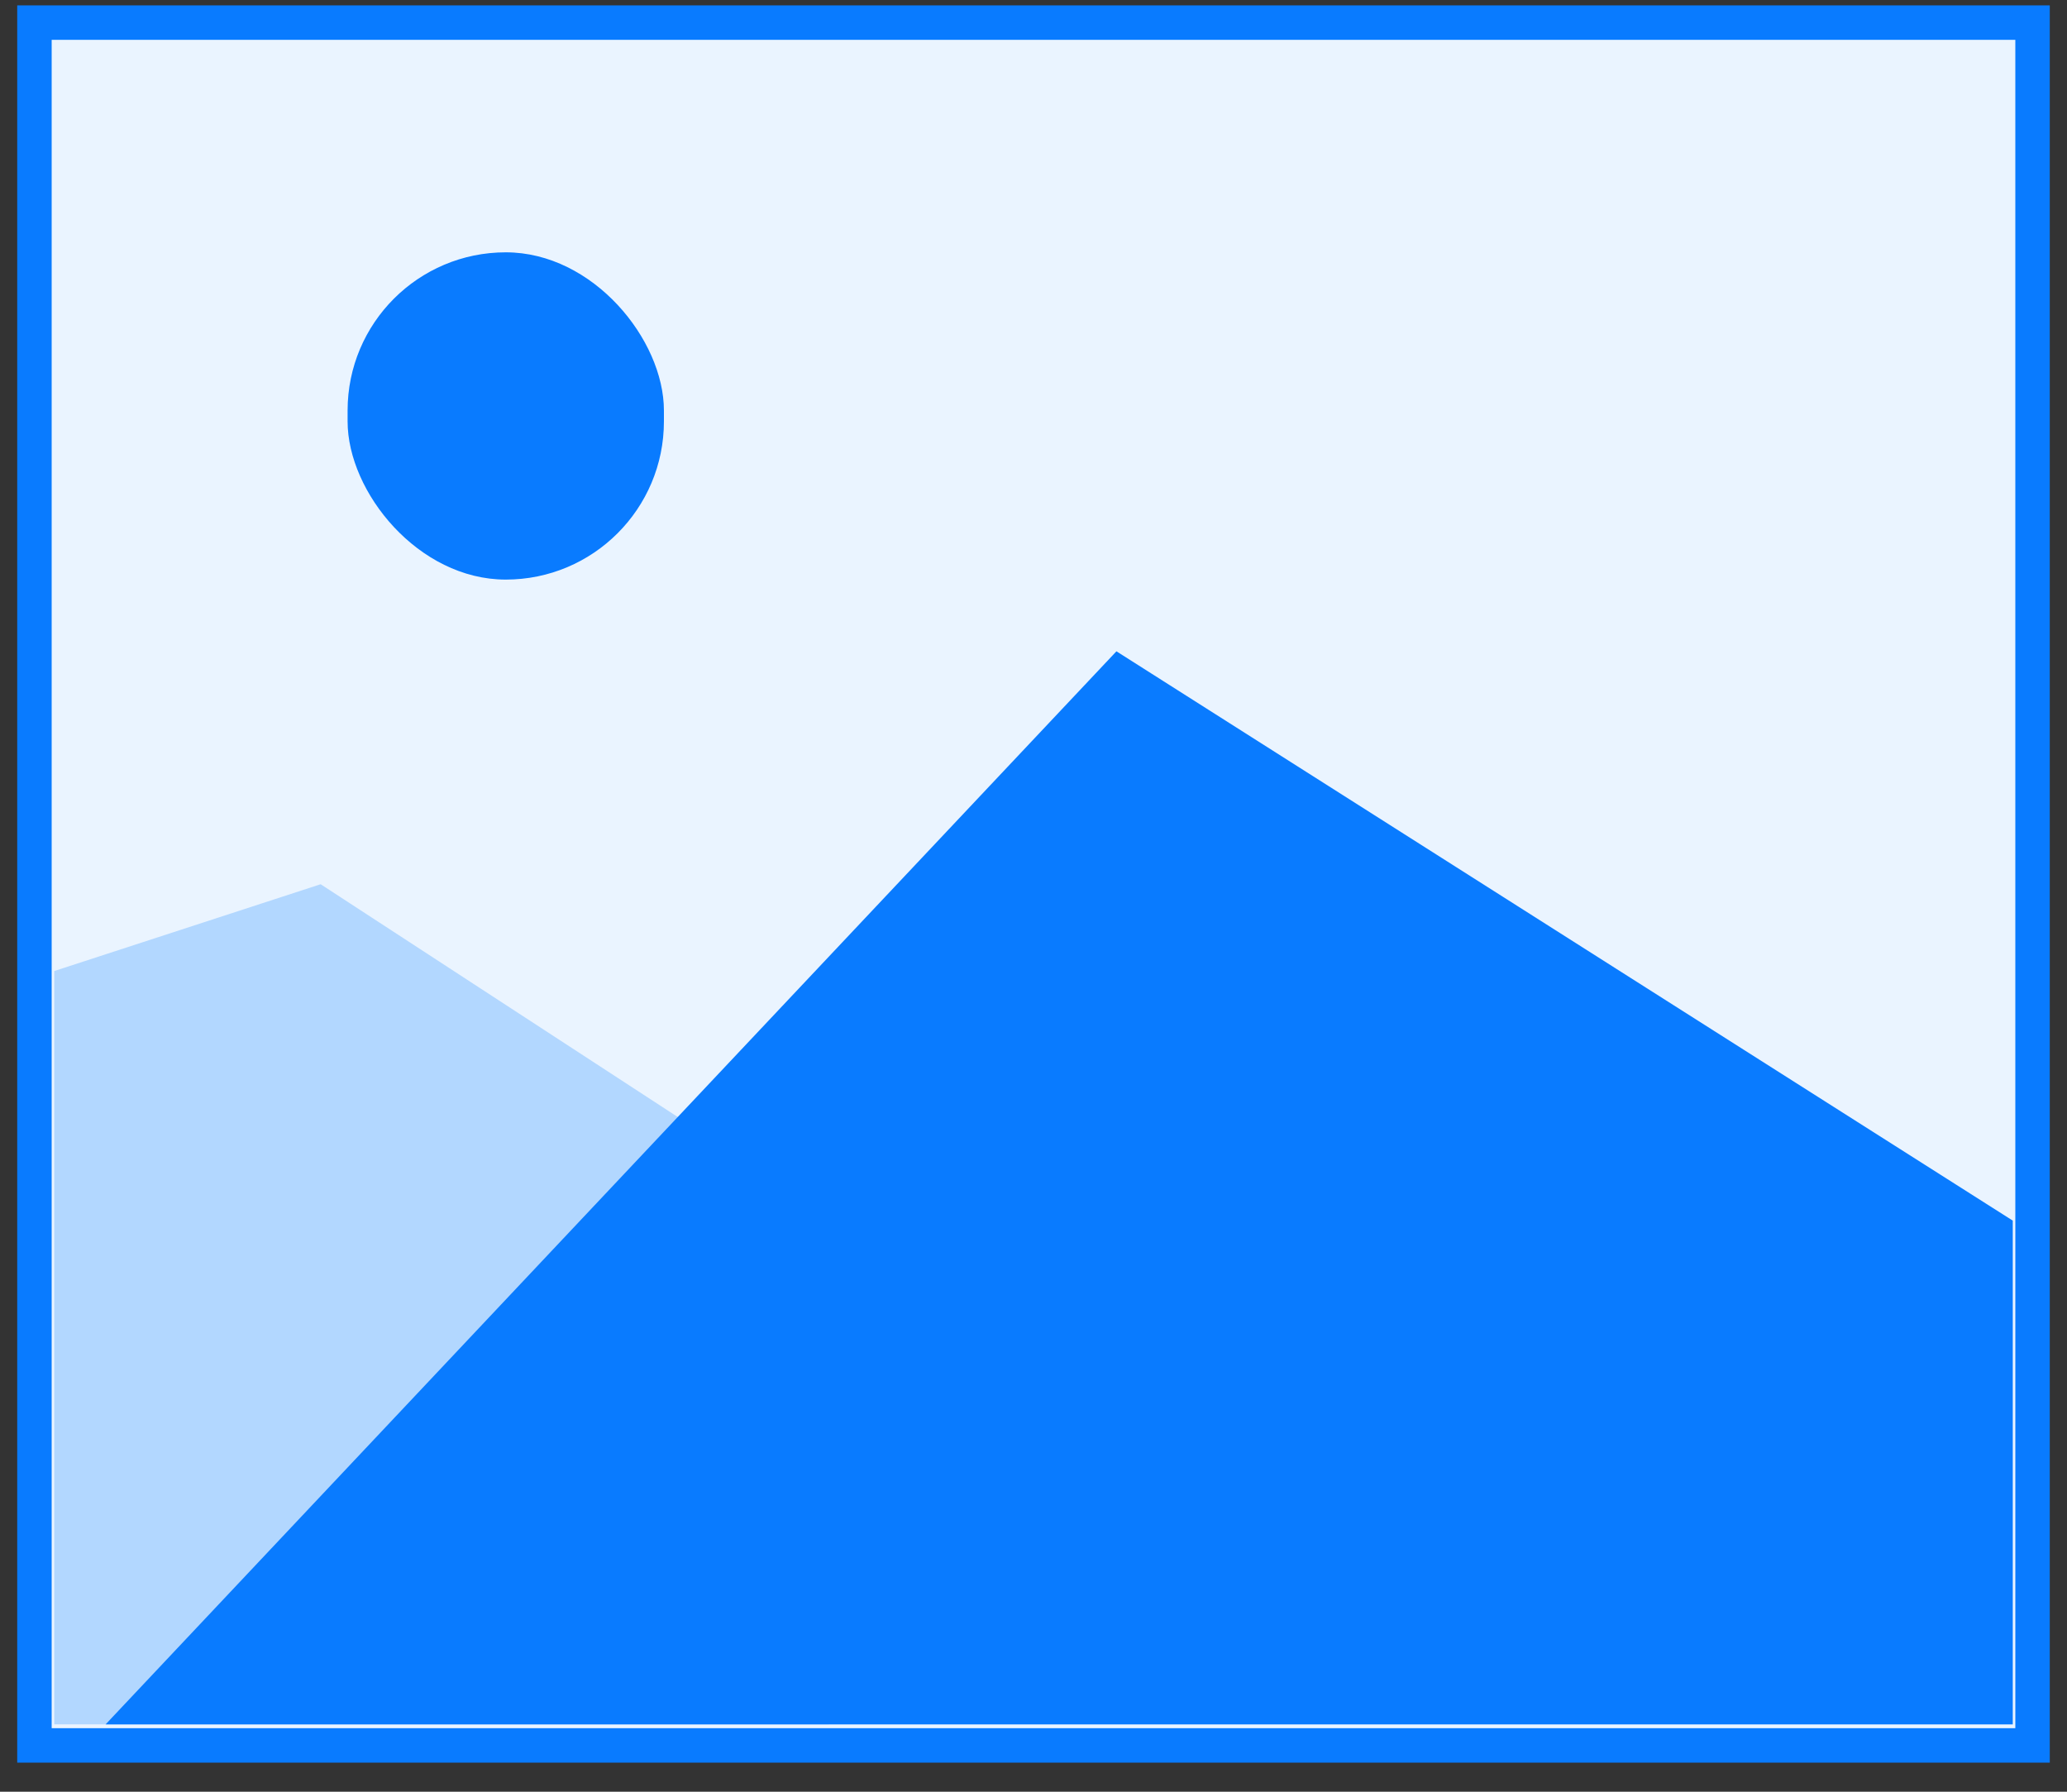 <svg width="60" height="52" viewBox="0 0 60 52" fill="none" xmlns="http://www.w3.org/2000/svg">
<rect x="0" y="0" width="60" height="52" fill="#333333" stroke="none"/>
<rect x="1" y="0.656" width="58" height="50" fill="#EAF4FF" stroke="#097BFF"/>
<path d="M23.556 35.545L9.235 26.212L2.074 28.545V49.545H23.556V35.545Z" fill="#B2D7FF" stroke="#B2D7FF"/>
<path d="M32.488 19.546L4.223 49.546H57.926V35.7L32.488 19.546Z" fill="#097BFF" stroke="#097BFF"/>
<rect x="10.09" y="7.323" width="9.182" height="9.498" rx="4.591" fill="#097BFF"/>
</svg>
